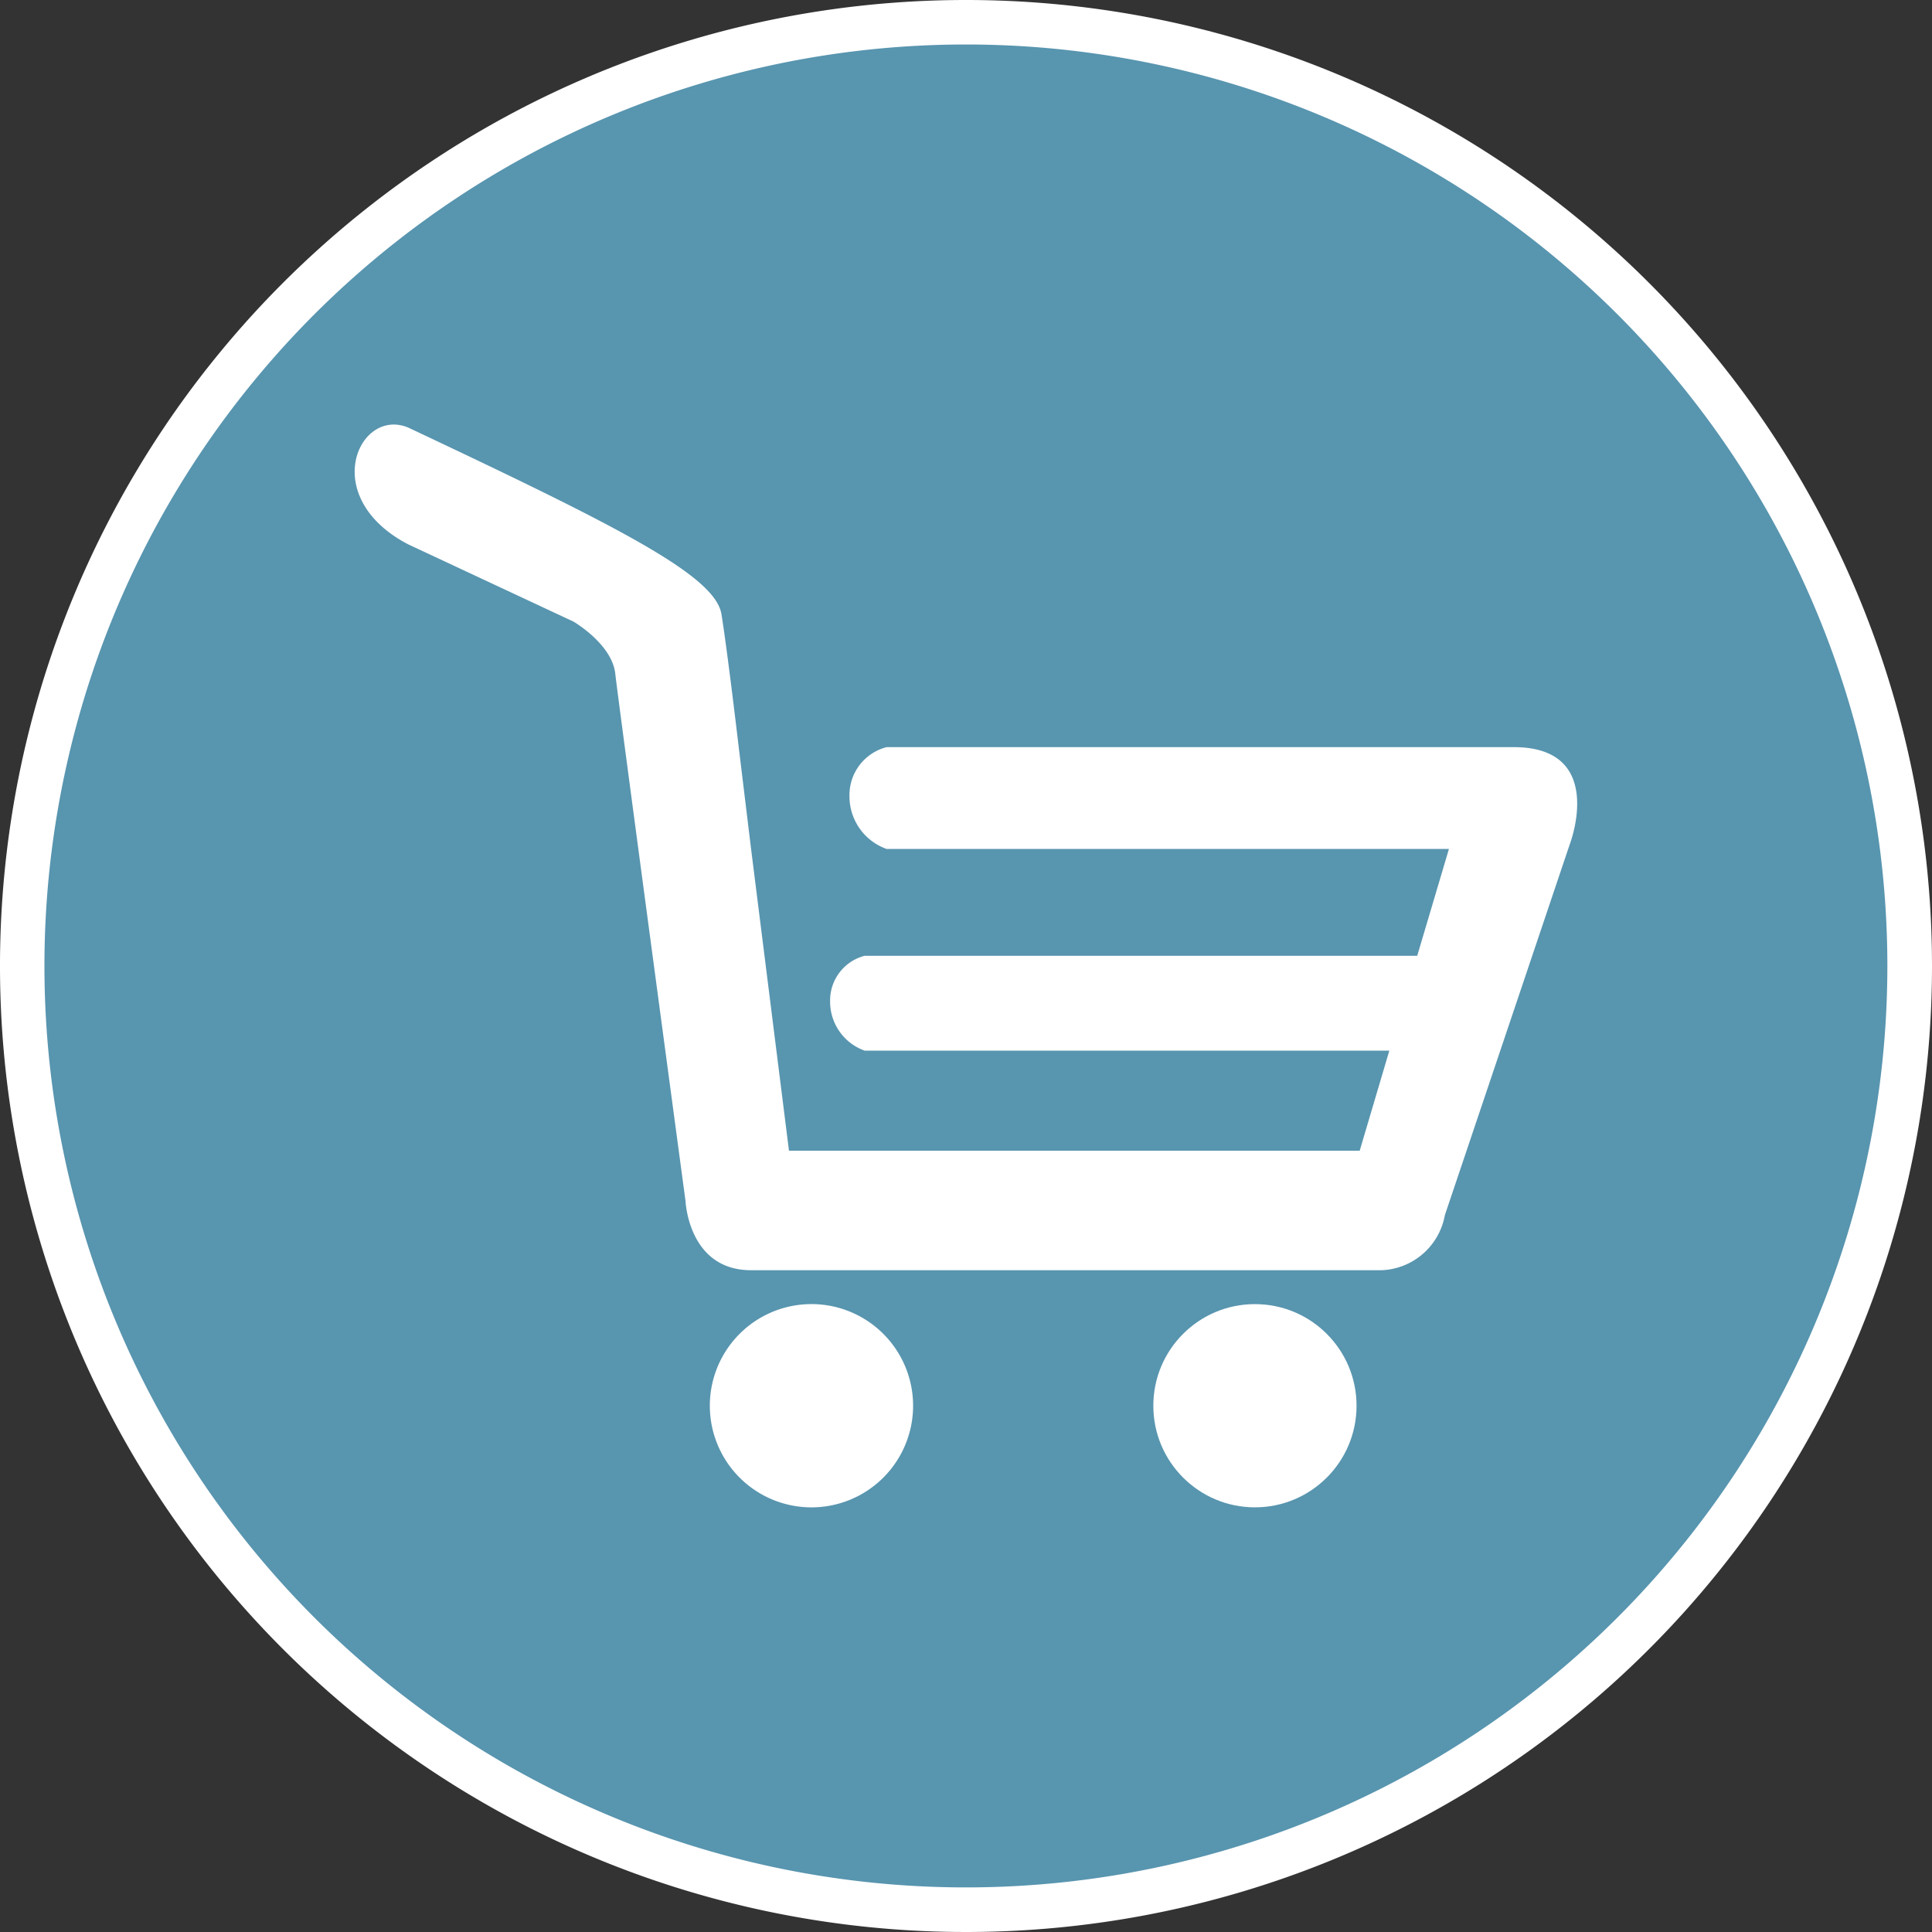 <svg xmlns="http://www.w3.org/2000/svg" width="81.55" height="81.55" viewBox="0 0 81.55 81.55">
  <rect x="0" y="0" width="81.55" height="81.55" fill="#333333" stroke="none"/>
  <g id="menuIcon_03" transform="translate(-4.388 -281.435)">
    <g id="Group_7567" data-name="Group 7567" transform="translate(4.388 281.435)">
      <path id="Path_49030" data-name="Path 49030" d="M257.334,135.364a40.775,40.775,0,1,1-40.779-40.779A40.775,40.775,0,0,1,257.334,135.364Z" transform="translate(-175.784 -94.585)" fill="#fff"/>
      <path id="Path_49031" data-name="Path 49031" d="M253.829,133.742a38.895,38.895,0,1,1-38.895-38.9A38.894,38.894,0,0,1,253.829,133.742Z" transform="translate(-174.163 -92.964)" fill="#5895af"/>
    </g>
    <g id="Group_7604" data-name="Group 7604" transform="translate(19.362 299.358)">
      <path id="Path_49073" data-name="Path 49073" d="M184.146,102.066a4.29,4.29,0,1,1-4.29,4.29A4.29,4.29,0,0,1,184.146,102.066Z" transform="translate(-164.868 -64.943)" fill="#fff"/>
      <circle id="Ellipse_361" data-name="Ellipse 361" cx="4.289" cy="4.289" r="4.289" transform="translate(33.708 37.124)" fill="#fff"/>
      <path id="Path_49074" data-name="Path 49074" d="M226.743,110.635H200.268a2.09,2.09,0,0,0-1.567,2.075,2.356,2.356,0,0,0,1.567,2.222h23.737l-1.339,4.51H199.341a1.946,1.946,0,0,0-1.457,1.928,2.192,2.192,0,0,0,1.457,2.075h22.148l-1.251,4.224h-24.09l-1.6-12.737-.522-4.3s-.464-3.966-.728-5.607-4.378-3.708-13.223-7.88c-2.082-.868-3.819,2.936,0,4.93l6.975,3.26s1.626.942,1.766,2.2,2.965,22.258,2.965,22.258.118,2.921,2.767,2.921h26.621a2.827,2.827,0,0,0,2.664-2.325l5.276-15.665S230.679,110.635,226.743,110.635Z" transform="translate(-177.819 -97.021)" fill="#fff"/>
    </g>
  </g>
</svg>
